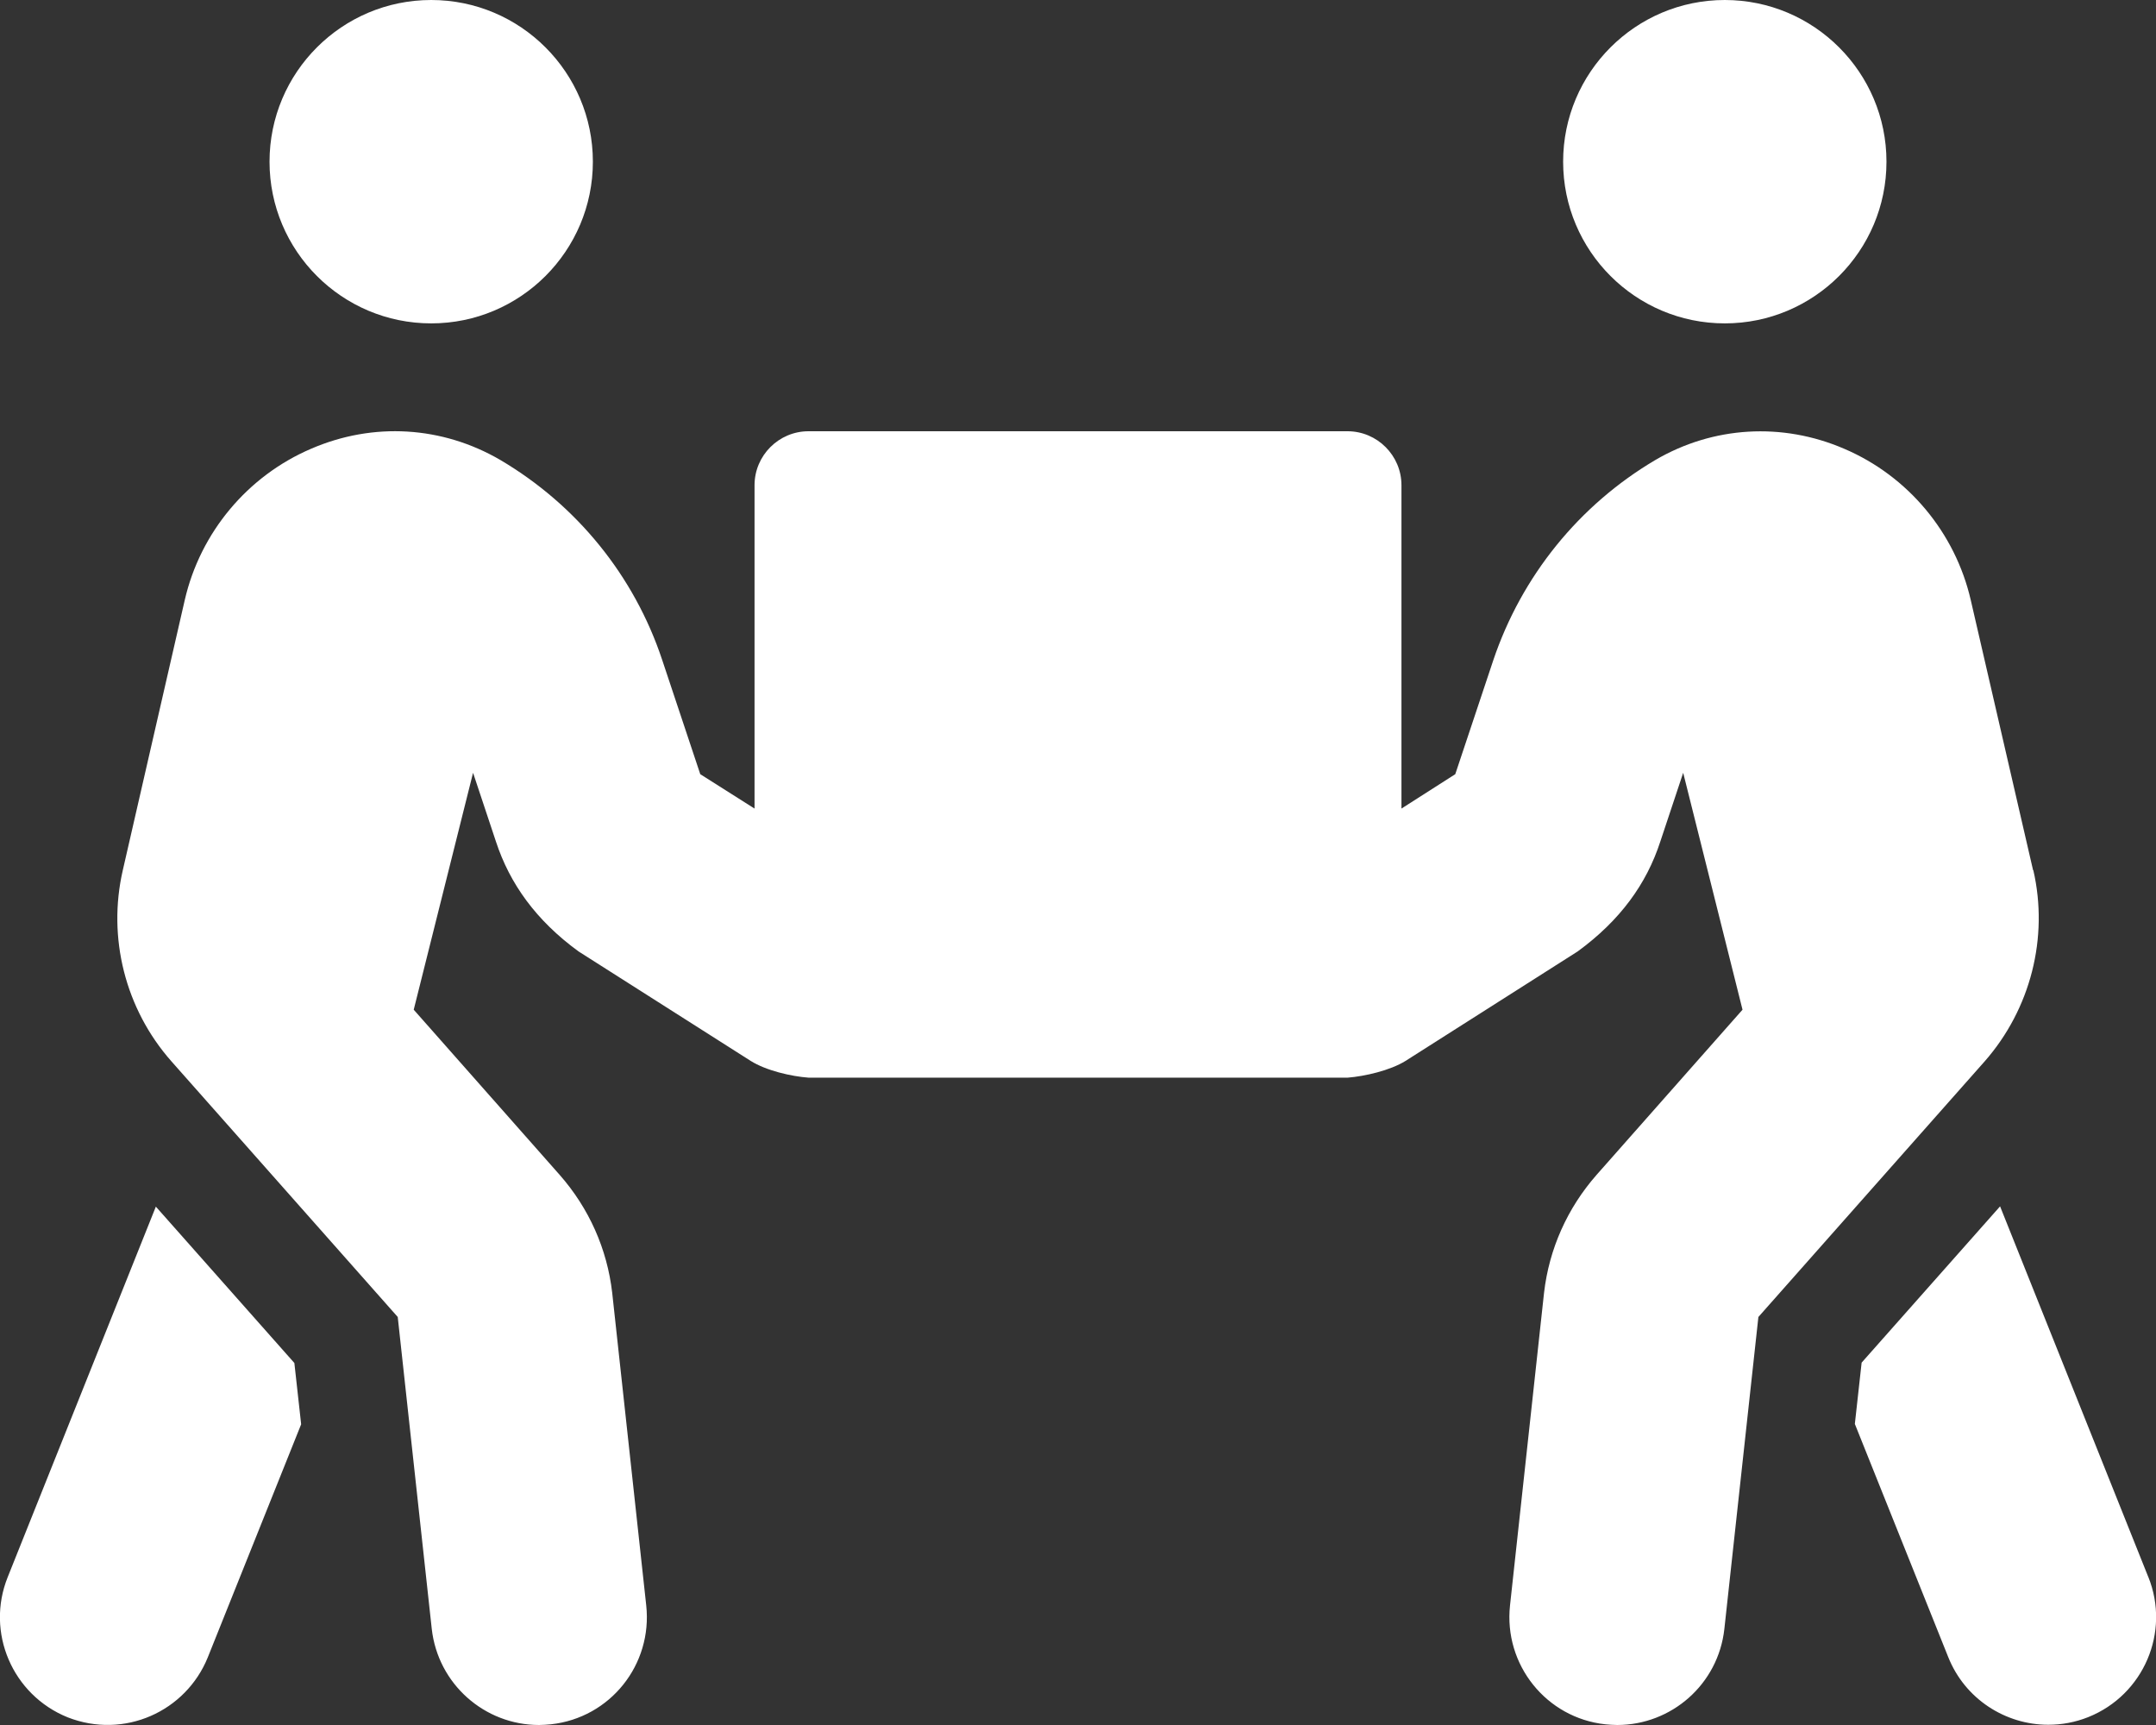 <svg version="1.1" xmlns="http://www.w3.org/2000/svg" xlink="http://www.w3.org/1999/xlink" x="0px" y="0px" width="18.75px" height="15px" viewBox="0 0 18.75 15" style="enable-background:new 0 0 15 15;" space="preserve">
    <rect x="0" y="0" width="18.75" height="15" fill="#333333" stroke="none"/>
    <path d="M3.75,2.812c0.776,0,1.406,-0.63,1.406,-1.406S4.526,0,3.75,0S2.344,0.63,2.344,1.406s0.63,1.406,1.406,1.406zm11.25,0c0.776,0,1.406,-0.63,1.406,-1.406S15.776,0,15,0s-1.406,0.63,-1.406,1.406s0.63,1.406,1.406,1.406zm3.683,10.901l-1.289,-3.223l-1.204,1.359l-0.059,0.533l0.812,2.027c0.146,0.366,0.498,0.589,0.87,0.589c0.117,0,0.234,-0.021,0.349,-0.067c0.48,-0.193,0.715,-0.738,0.521,-1.219zm-1.002,-6.146L17.139,5.218c-0.135,-0.586,-0.545,-1.078,-1.099,-1.315c-0.542,-0.234,-1.143,-0.196,-1.644,0.097c-0.665,0.393,-1.163,1.011,-1.409,1.74L12.656,6.732L12.188,7.031v-2.812c0,-0.258,-0.211,-0.469,-0.469,-0.469H7.031c-0.258,0,-0.469,0.211,-0.469,0.469v2.812l-0.472,-0.299l-0.331,-0.993c-0.243,-0.732,-0.744,-1.348,-1.409,-1.74c-0.504,-0.293,-1.102,-0.331,-1.644,-0.097c-0.554,0.237,-0.964,0.729,-1.099,1.315l-0.539,2.35c-0.135,0.586,0.021,1.207,0.422,1.661l1.969,2.224l0.296,2.713C3.809,14.643,4.213,15,4.688,15c0.035,0,0.067,-0.003,0.103,-0.006c0.516,-0.056,0.885,-0.519,0.829,-1.034l-0.296,-2.719c-0.044,-0.381,-0.202,-0.735,-0.457,-1.025l-1.269,-1.436l0.516,-2.06l0.199,0.598c0.12,0.366,0.349,0.686,0.718,0.955l1.497,0.952c0.135,0.085,0.354,0.135,0.504,0.146h4.688c0.149,-0.012,0.369,-0.062,0.504,-0.146l1.497,-0.952c0.369,-0.27,0.598,-0.586,0.718,-0.955l0.199,-0.598l0.516,2.06l-1.269,1.436c-0.255,0.29,-0.413,0.645,-0.457,1.025l-0.296,2.719c-0.056,0.516,0.316,0.979,0.829,1.034c0.035,0.003,0.067,0.006,0.103,0.006c0.472,0,0.879,-0.354,0.932,-0.835l0.296,-2.713l1.969,-2.224c0.398,-0.454,0.557,-1.075,0.422,-1.661zM1.356,10.491l-1.289,3.223c-0.193,0.48,0.041,1.025,0.521,1.219c0.492,0.193,1.028,-0.05,1.219,-0.521l0.812,-2.027l-0.059,-0.533l-1.204,-1.359z" fill="#FFFFFF"/>
    </svg>